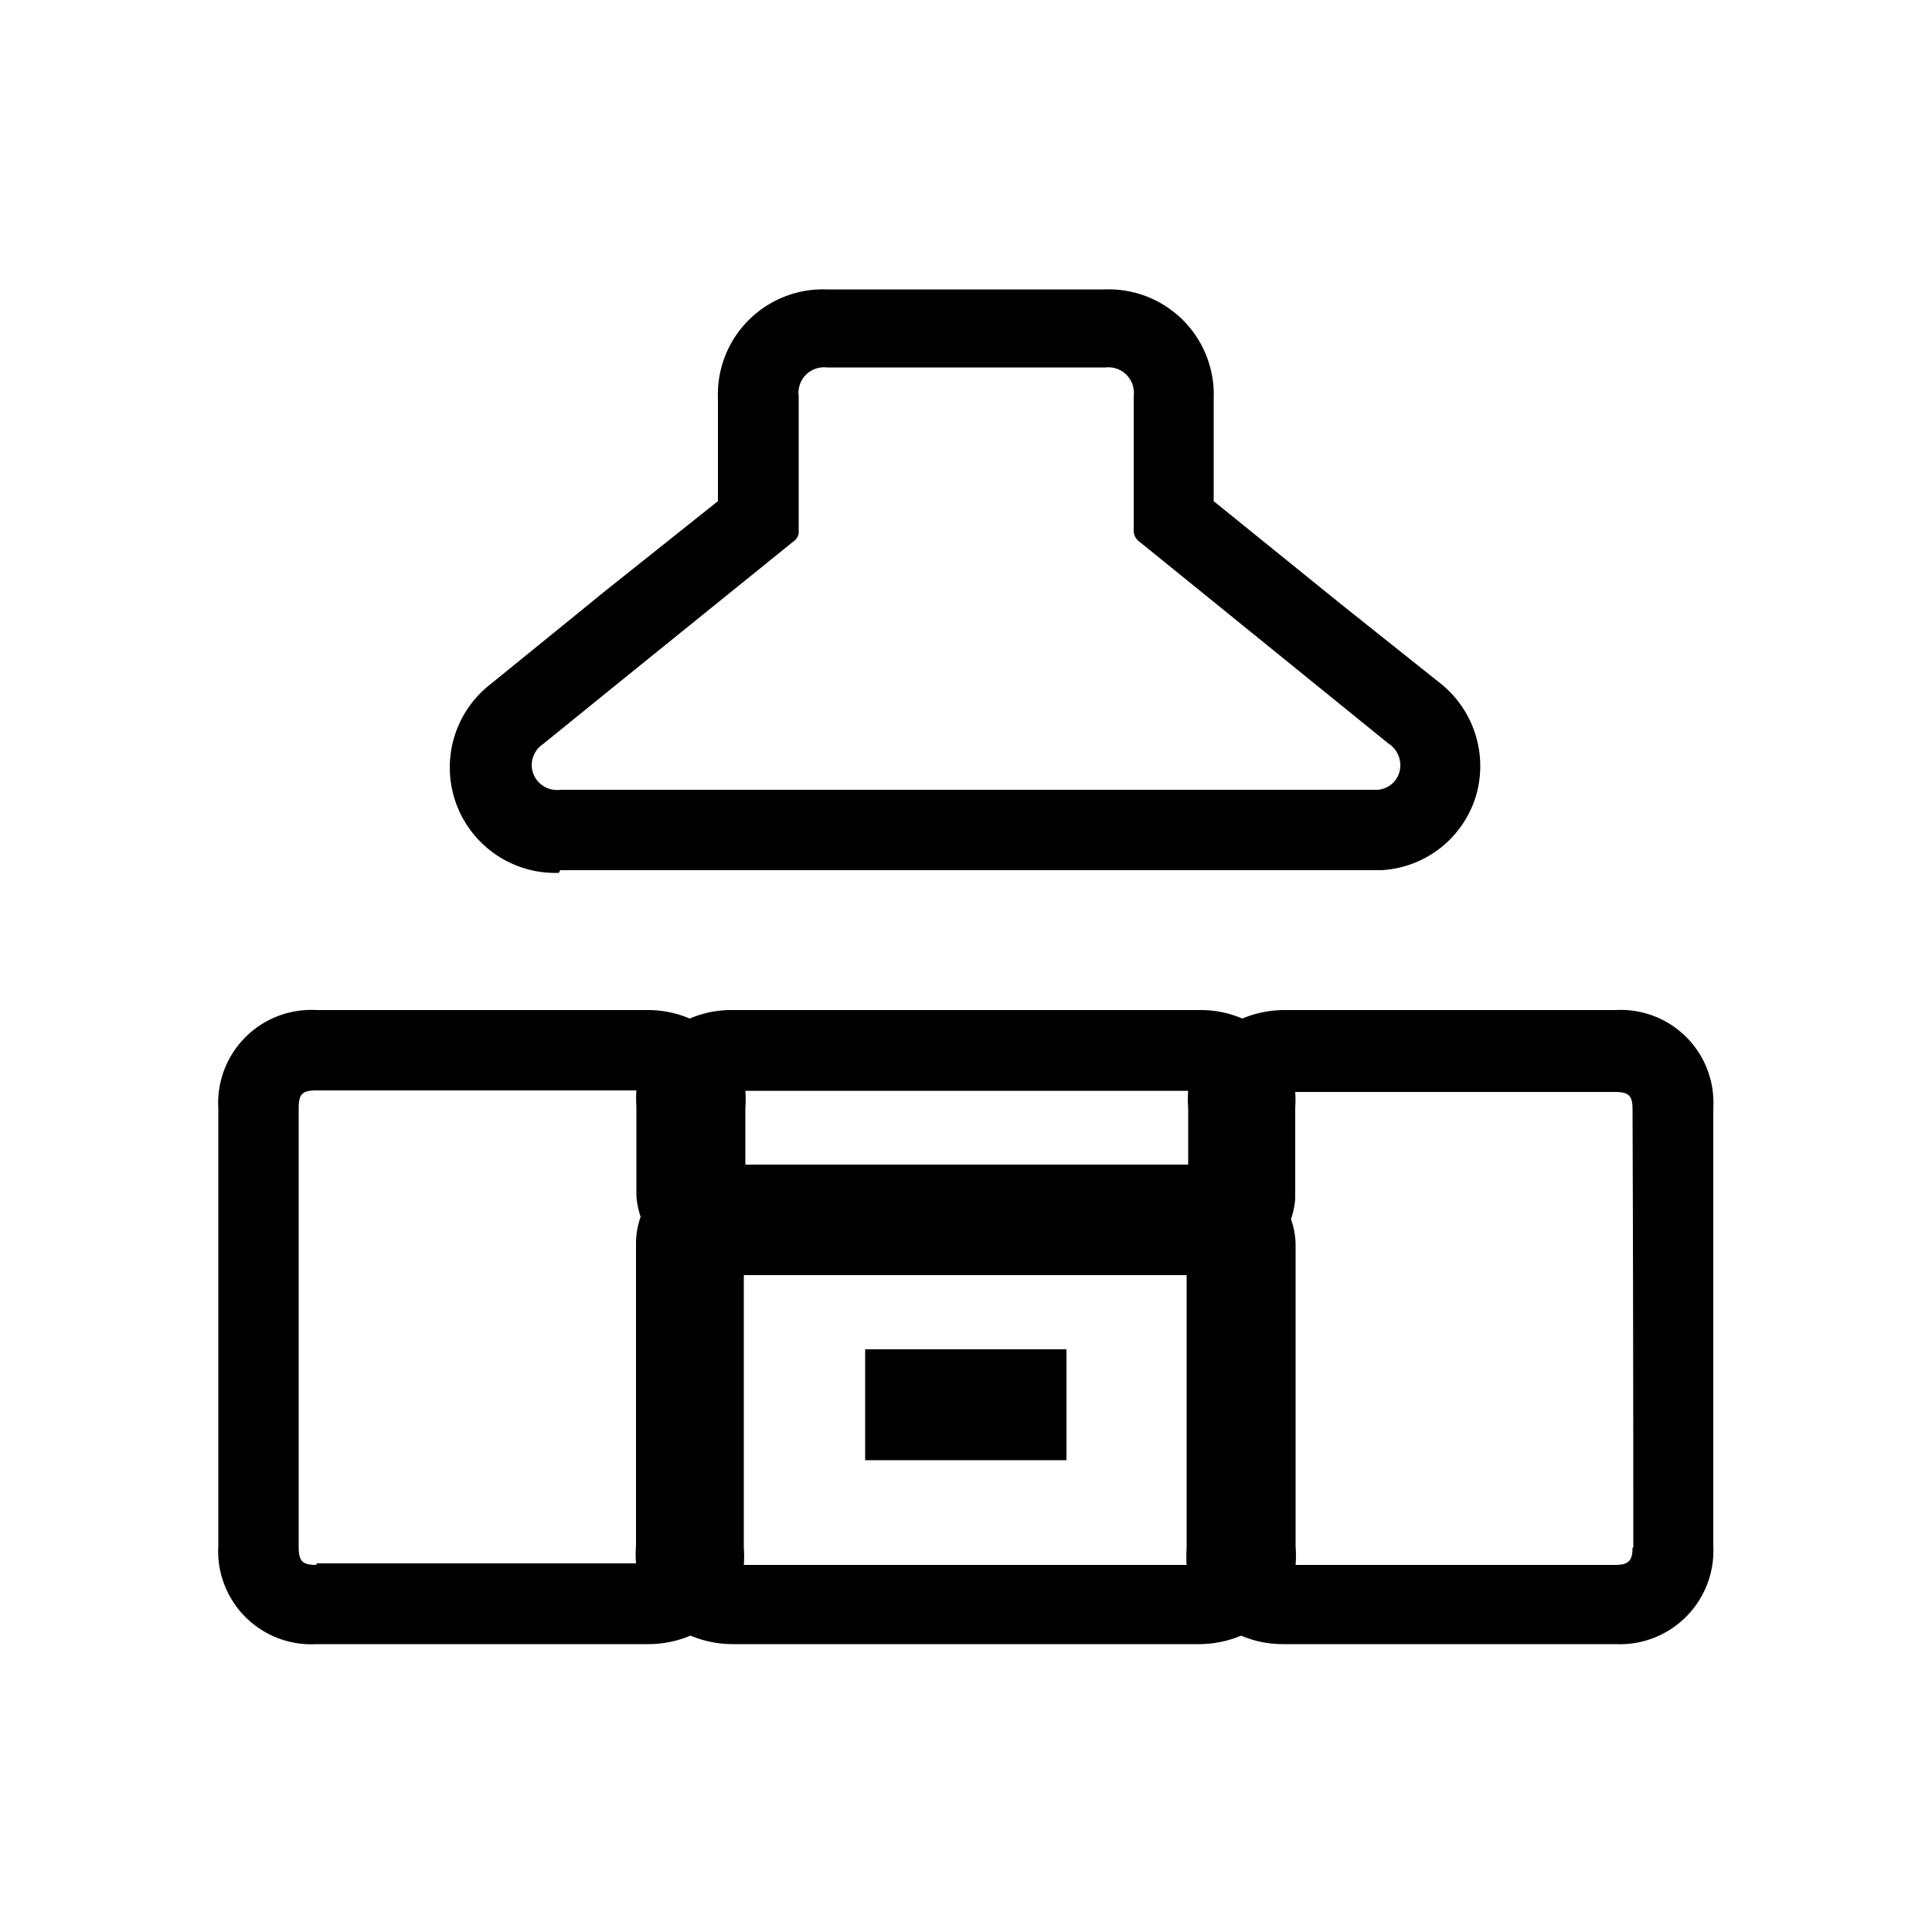 <svg id="Layer_1" data-name="Layer 1" xmlns="http://www.w3.org/2000/svg" viewBox="0 0 50 50"><title>Kitchen-hover</title><path d="M14.5,22.52H35.75a2.71,2.71,0,0,0,2.47-2,2.74,2.74,0,0,0-1-2.88l-2.51-2-3.3-2.67q0-1.07,0-2.14v-.52a2.72,2.72,0,0,0-2.81-2.82H21.39a2.72,2.72,0,0,0-2.81,2.82v.38q0,1.14,0,2.28l-3,2.39-.71.58-.53.43-1.65,1.34a2.73,2.73,0,0,0,1.77,4.88Zm-.45-3.26,2.17-1.76L20.55,14a.29.29,0,0,0,.12-.26q0-1.75,0-3.49a.66.66,0,0,1,.73-.74h7.21a.66.66,0,0,1,.73.74c0,1.16,0,2.32,0,3.47a.35.35,0,0,0,.15.3l6.44,5.22a.67.67,0,0,1,.29.73.63.63,0,0,1-.58.47H14.5a.66.66,0,0,1-.7-.42A.65.65,0,0,1,14.05,19.26Z"/><path d="M41.81,26.14H33.25a2.83,2.83,0,0,0-1.1.22,2.71,2.71,0,0,0-1.07-.22H18.92a2.7,2.7,0,0,0-1.07.22,2.74,2.74,0,0,0-1.08-.22H8.19a2.41,2.41,0,0,0-2.54,2.55V40a2.41,2.41,0,0,0,2.55,2.55h8.56a2.82,2.82,0,0,0,1.11-.22,2.84,2.84,0,0,0,1.11.22H31a2.83,2.83,0,0,0,1.12-.22,2.73,2.73,0,0,0,1.09.22h8.6a2.42,2.42,0,0,0,2.53-2.53V28.67A2.4,2.4,0,0,0,41.81,26.14ZM30.75,28.22a3.1,3.1,0,0,0,0,.46v1.46H19.29V28.67a3,3,0,0,0,0-.44h11.5ZM8.19,40.5c-.37,0-.46-.1-.46-.47q0-2.84,0-5.68t0-5.66c0-.38.09-.47.46-.47h8.28a2.91,2.91,0,0,0,0,.41q0,1,0,2v.07c0,.08,0,.16,0,.24v0a2.06,2.06,0,0,0,.11.55,2.06,2.06,0,0,0-.12.67V40a3.08,3.08,0,0,0,0,.46H8.19Zm11.06,0a3.08,3.08,0,0,0,0-.45V33H30.71v7.07a2.93,2.93,0,0,0,0,.43H19.25Zm23-.45c0,.34-.1.45-.45.45H33.53a3.12,3.12,0,0,0,0-.48v-7.8a2.06,2.06,0,0,0-.12-.67,2.06,2.06,0,0,0,.11-.53v0c0-.09,0-.16,0-.24v-.24q0-.94,0-1.87a2.91,2.91,0,0,0,0-.41h8.27c.36,0,.46.09.46.45Q42.27,34.36,42.27,40.05Z"/><path d="M22.39,37.79H27.6V34.92H22.39Z"/></svg>